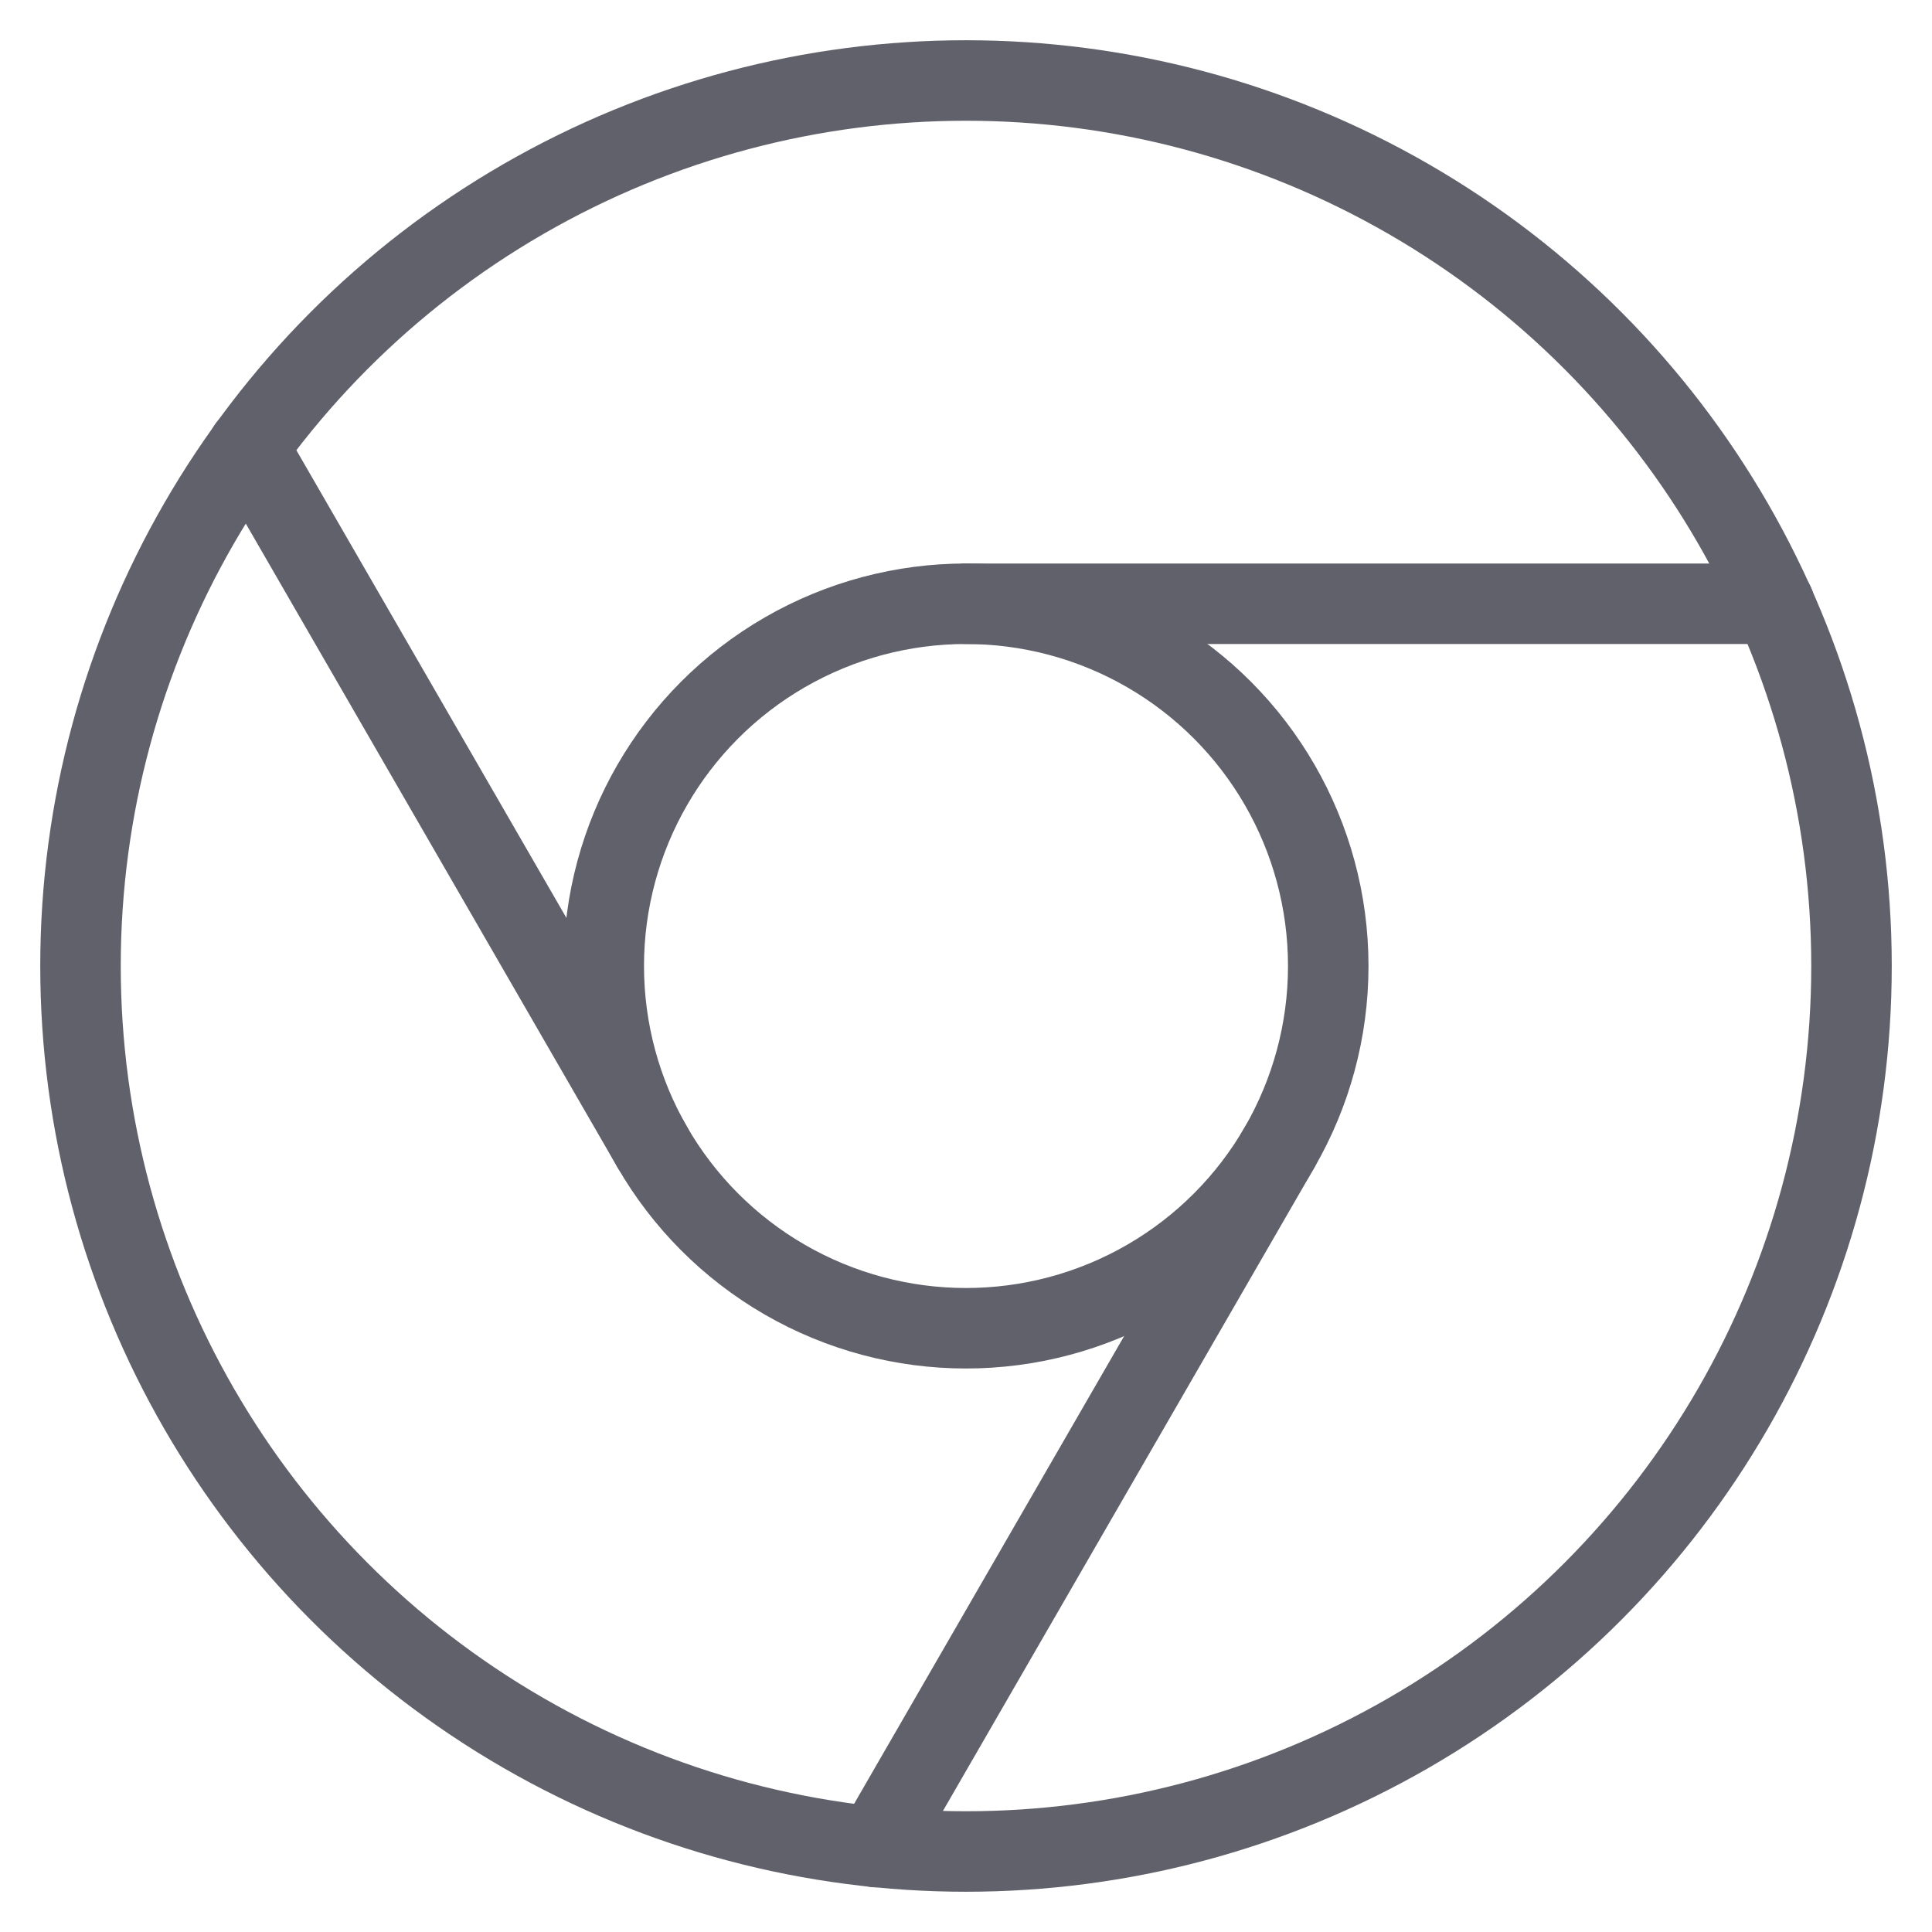 <svg xmlns="http://www.w3.org/2000/svg" height="48" width="48" viewBox="0 0 48 48"><title>browser chrome 3</title><g stroke-linecap="round" fill="#61616b" stroke-linejoin="round" class="nc-icon-wrapper"><circle data-cap="butt" data-color="color-2" fill="none" stroke="#61616b" stroke-width="2" cx="24" cy="24" r="9"></circle> <line data-cap="butt" data-color="color-2" fill="none" stroke="#61616b" stroke-width="2" x1="24" y1="15" x2="44.081" y2="15"></line> <line data-cap="butt" data-color="color-2" fill="none" stroke="#61616b" stroke-width="2" x1="16.206" y1="28.5" x2="6.165" y2="11.11"></line> <line data-cap="butt" data-color="color-2" fill="none" stroke="#61616b" stroke-width="2" x1="31.794" y1="28.5" x2="21.754" y2="45.89"></line> <circle fill="none" stroke="#61616b" stroke-width="2" cx="24" cy="24" r="22"></circle></g></svg>